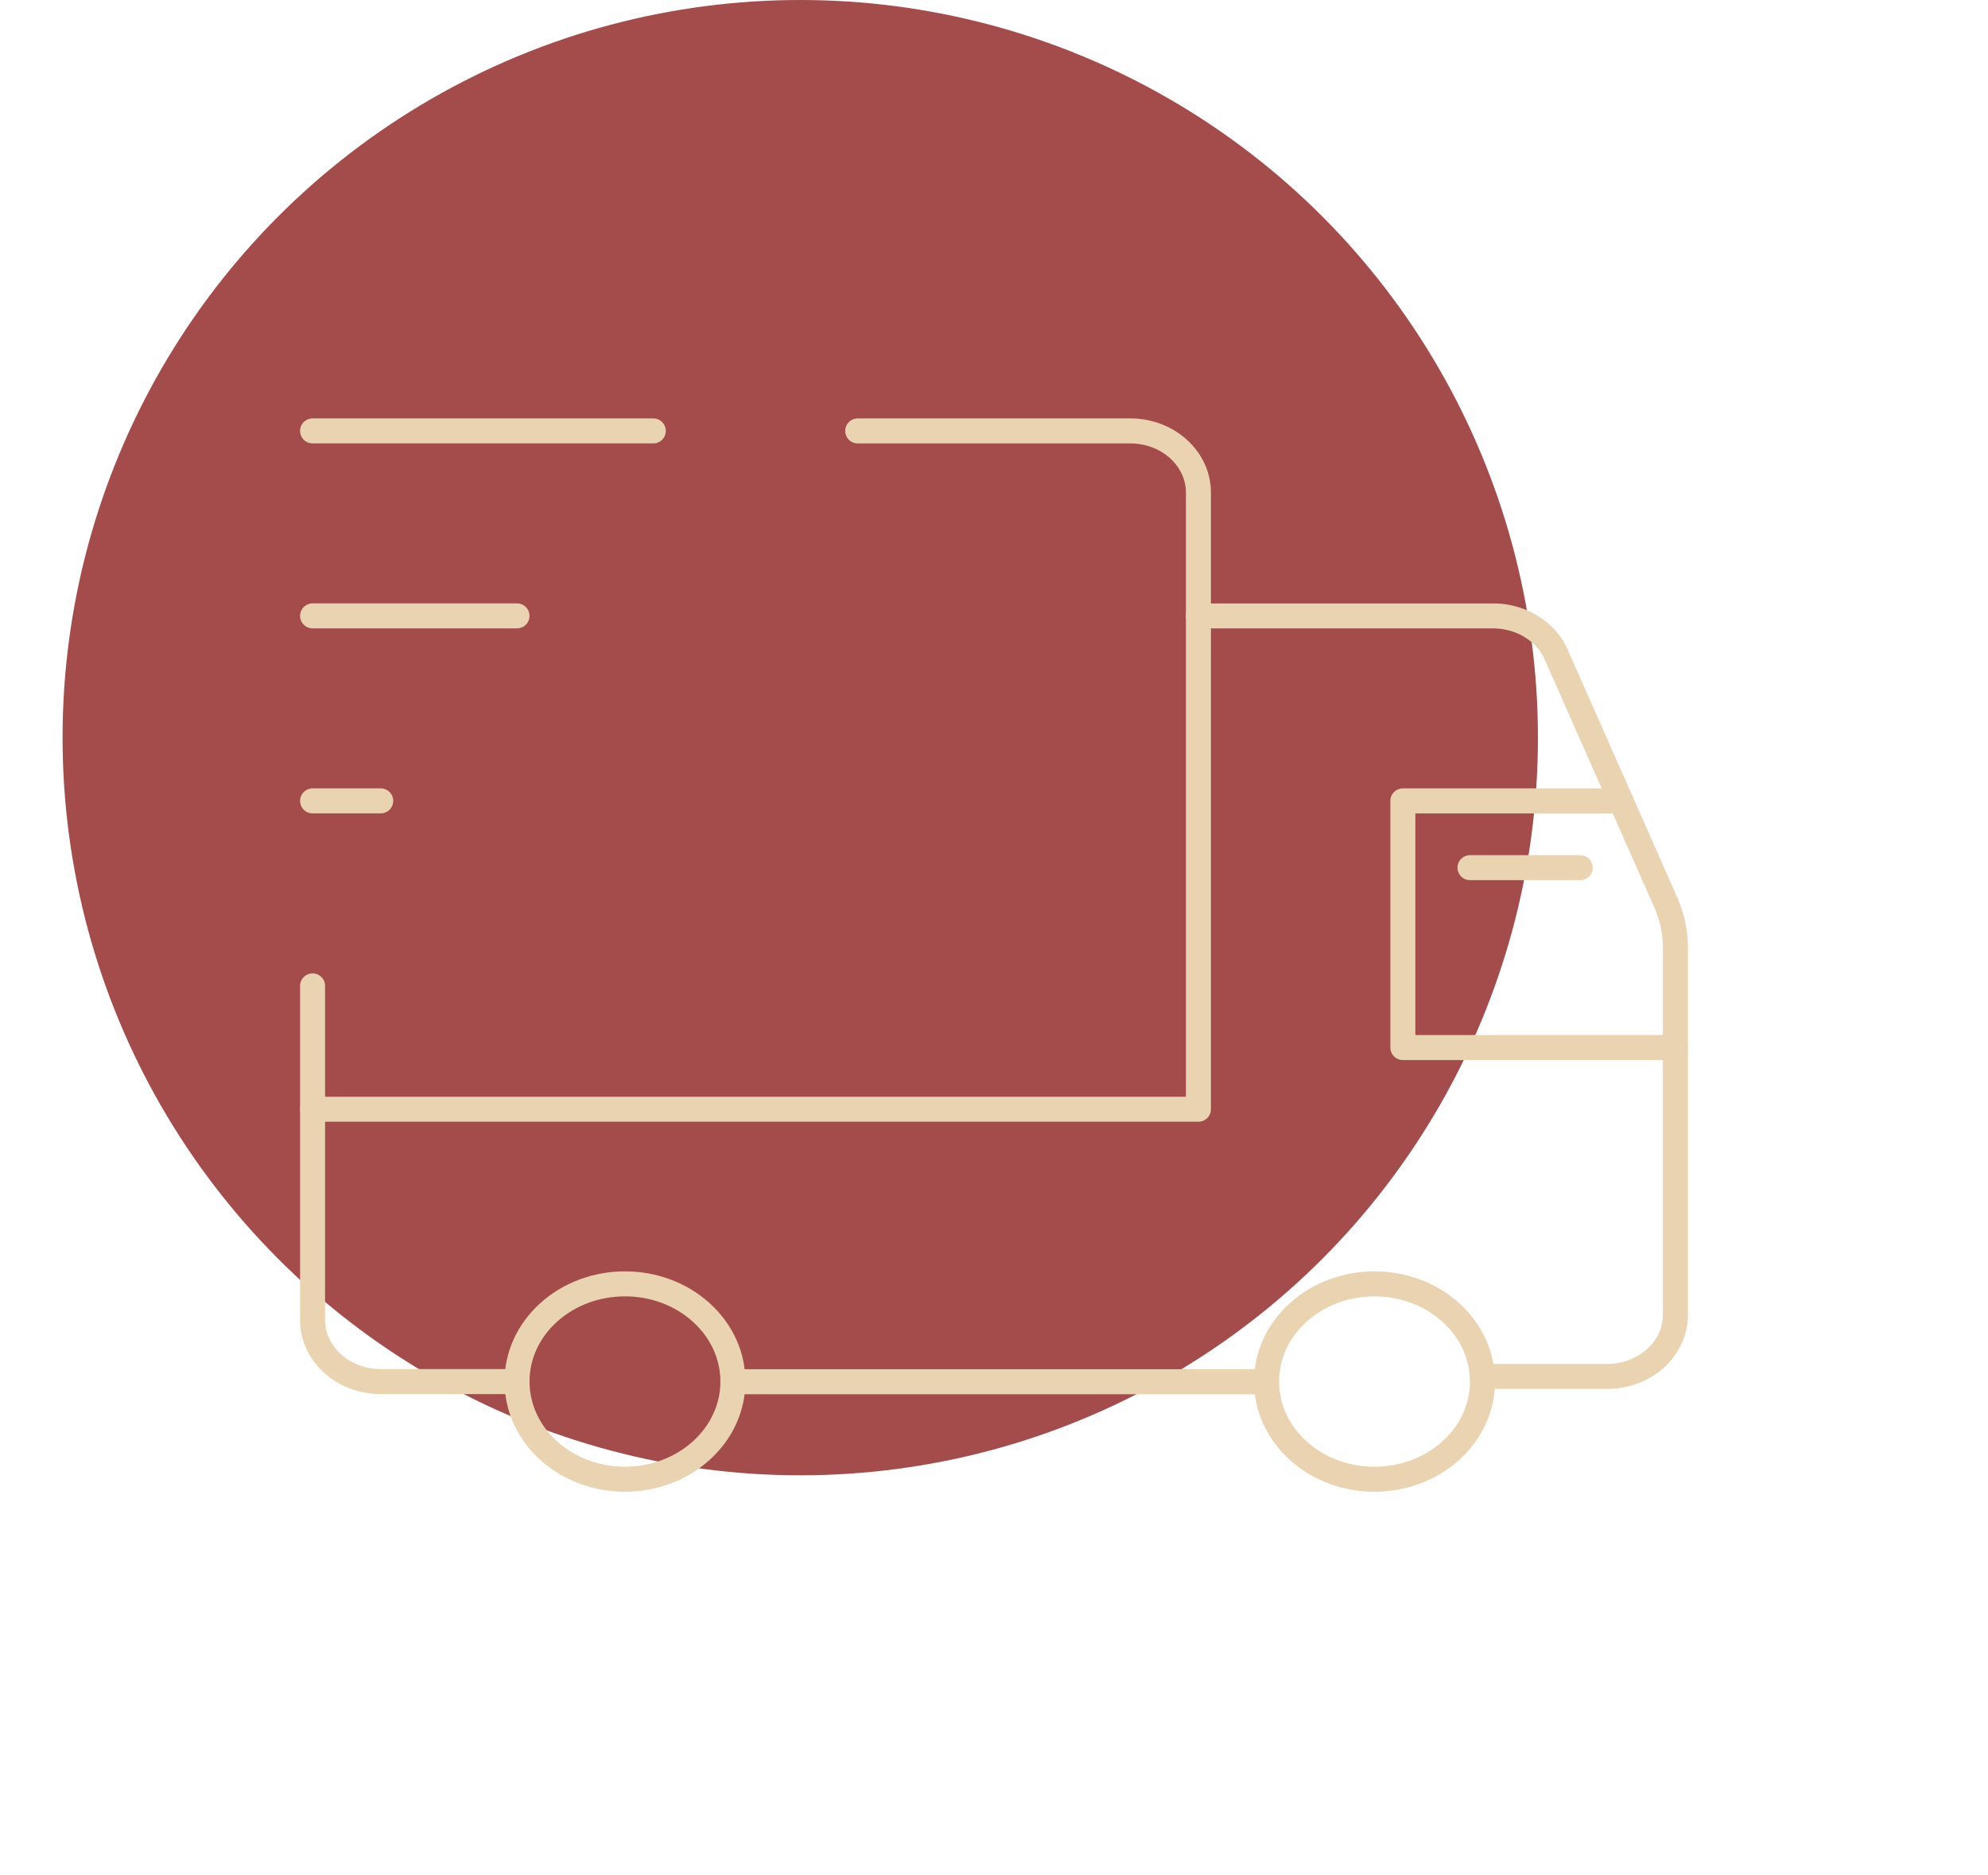 <svg width="159" height="150" fill="none" xmlns="http://www.w3.org/2000/svg"><circle cx="64.004" cy="59" r="59" fill="#A44B4C"/><path d="M116.037 104.977c3.374 3.053 3.374 8 0 11.048-3.374 3.053-8.84 3.053-12.208 0-3.374-3.053-3.374-8 0-11.048 3.374-3.053 8.84-3.053 12.208 0M56.088 104.975c3.373 3.053 3.373 8 0 11.048-3.374 3.053-8.84 3.053-12.208 0-3.368-3.053-3.374-8 0-11.048 3.373-3.048 8.834-3.053 12.208 0M68.6 34.466h21.8c3.009 0 5.45 2.21 5.45 4.932V88.72H25" stroke="#E9D3B0" stroke-width="2" stroke-linecap="round" stroke-linejoin="round"/><path d="M41.35 110.502h-10.9c-3.008 0-5.45-2.21-5.45-4.932V78.857M95.85 49.262h23.561c2.229 0 4.234 1.228 5.057 3.102l8.753 19.798a9.084 9.084 0 01.779 3.66v29.336c0 2.723-2.441 4.932-5.45 4.932h-9.979M101.3 110.516H58.627" stroke="#E9D3B0" stroke-width="2" stroke-linecap="round" stroke-linejoin="round"/><path d="M134 83.786h-21.8V64.057h17.44M25 34.465h27.25M25 49.26h16.35M30.45 64.056H25M126.385 69.398h-8.816" stroke="#E9D3B0" stroke-width="2" stroke-linecap="round" stroke-linejoin="round"/></svg>
